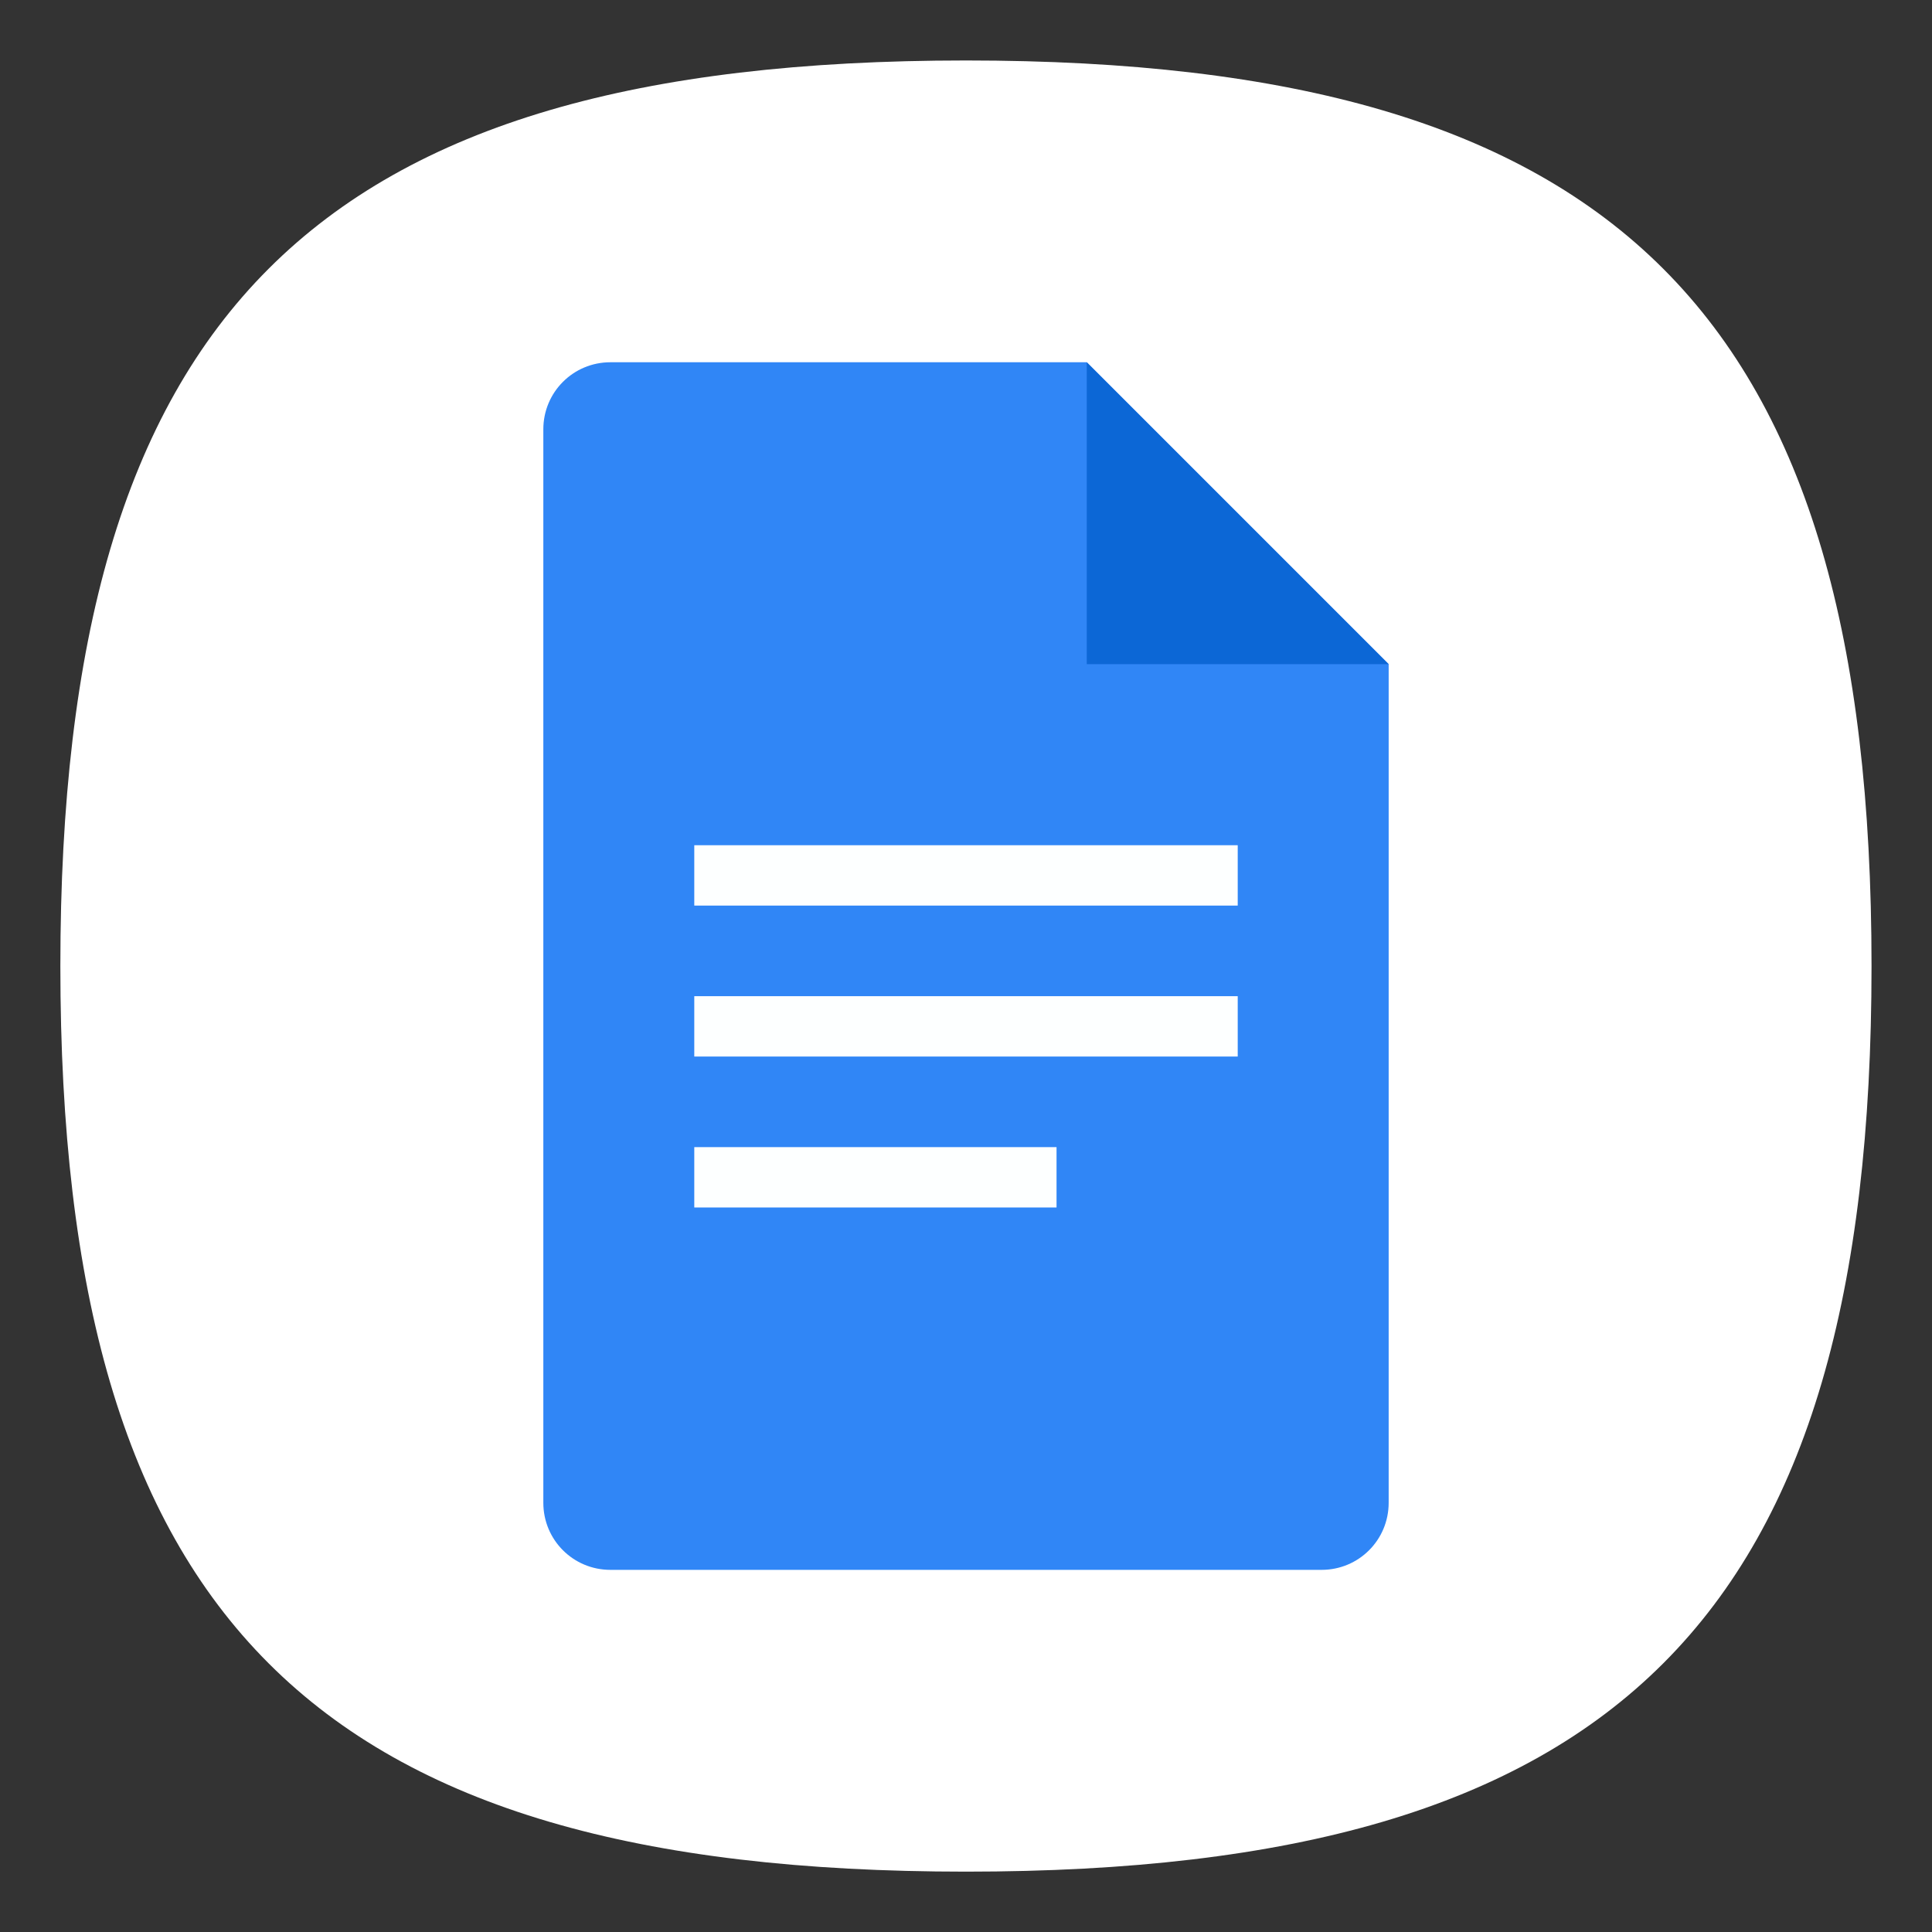 <?xml version="1.0" encoding="UTF-8" standalone="no"?>
<!-- Created with Inkscape (http://www.inkscape.org/) -->

<svg
   width="64"
   height="64"
   viewBox="0 0 16.933 16.933"
   version="1.1"
   id="svg5"
   inkscape:version="1.1.1 (3bf5ae0d25, 2021-09-20, custom)"
   sodipodi:docname="google-docs.svg"
   xmlns:inkscape="http://www.inkscape.org/namespaces/inkscape"
   xmlns:sodipodi="http://sodipodi.sourceforge.net/DTD/sodipodi-0.dtd"
   xmlns="http://www.w3.org/2000/svg"
   xmlns:svg="http://www.w3.org/2000/svg">
  <rect x="0" y="0" width="16.933" height="16.933" fill="#333333" stroke="none"/>
  <sodipodi:namedview
     id="namedview7"
     pagecolor="#ffffff"
     bordercolor="#666666"
     borderopacity="1.0"
     inkscape:pageshadow="2"
     inkscape:pageopacity="0.0"
     inkscape:pagecheckerboard="0"
     inkscape:document-units="px"
     showgrid="true"
     units="px"
     height="48px"
     inkscape:zoom="11.313708"
     inkscape:cx="24.395185"
     inkscape:cy="35.13437"
     inkscape:window-width="1920"
     inkscape:window-height="996"
     inkscape:window-x="0"
     inkscape:window-y="0"
     inkscape:window-maximized="1"
     inkscape:current-layer="svg5"
     inkscape:lockguides="true" />
  <defs
     id="defs2">
    <linearGradient
       id="path29_1_"
       gradientUnits="userSpaceOnUse"
       x1="239.342"
       y1="1021.418"
       x2="258.233"
       y2="1054.14"
       gradientTransform="matrix(0.043,0,0,0.043,-1.442,-34.436)">
      <stop
         offset="0"
         style="stop-color:#991700;stop-opacity:0"
         id="stop16" />
      <stop
         offset="1"
         style="stop-color:#991700;stop-opacity:0.1"
         id="stop18" />
    </linearGradient>
  </defs>
  <path
     d="m 0.529,8.467 c 0,-5.715 2.222,-7.937 7.937,-7.937 5.715,0 7.937,2.223 7.937,7.937 0,5.715 -2.223,7.937 -7.937,7.937 -5.715,0 -7.937,-2.223 -7.937,-7.937"
     id="path2"
     style="fill:#ffffff;fill-opacity:1;stroke-width:0.079" />
  <path
     id="rect1150"
     style="fill:#3086f6;stroke-width:0.273"
     d="M 5.35,3.175 H 9.525 l 2.646,2.646 v 7.35 c 0,0.326 -0.262,0.588 -0.588,0.588 H 5.35 c -0.326,0 -0.588,-0.262 -0.588,-0.588 V 3.763 c 0,-0.326 0.262,-0.588 0.588,-0.588 z"
     sodipodi:nodetypes="sccssssss" />
  <path
     id="rect10694"
     style="fill:#0c67d6;stroke-width:0.588"
     d="M 9.525,3.175 12.171,5.821 H 9.525 Z"
     sodipodi:nodetypes="cccc" />
  <path
     id="rect20359"
     style="fill:#fdffff;stroke-width:0.545"
     d="M 6.085,7.408 H 10.848 V 7.937 H 6.085 Z"
     sodipodi:nodetypes="ccccc" />
  <path
     id="rect20361"
     style="fill:#fdffff;stroke-width:0.545"
     d="M 6.085,8.731 H 10.848 V 9.26 H 6.085 Z"
     sodipodi:nodetypes="ccccc" />
  <path
     id="rect20363"
     style="fill:#fdffff;stroke-width:0.507"
     d="m 6.085,10.054 h 3.175 v 0.529 h -3.175 z"
     sodipodi:nodetypes="ccccc" />
</svg>

